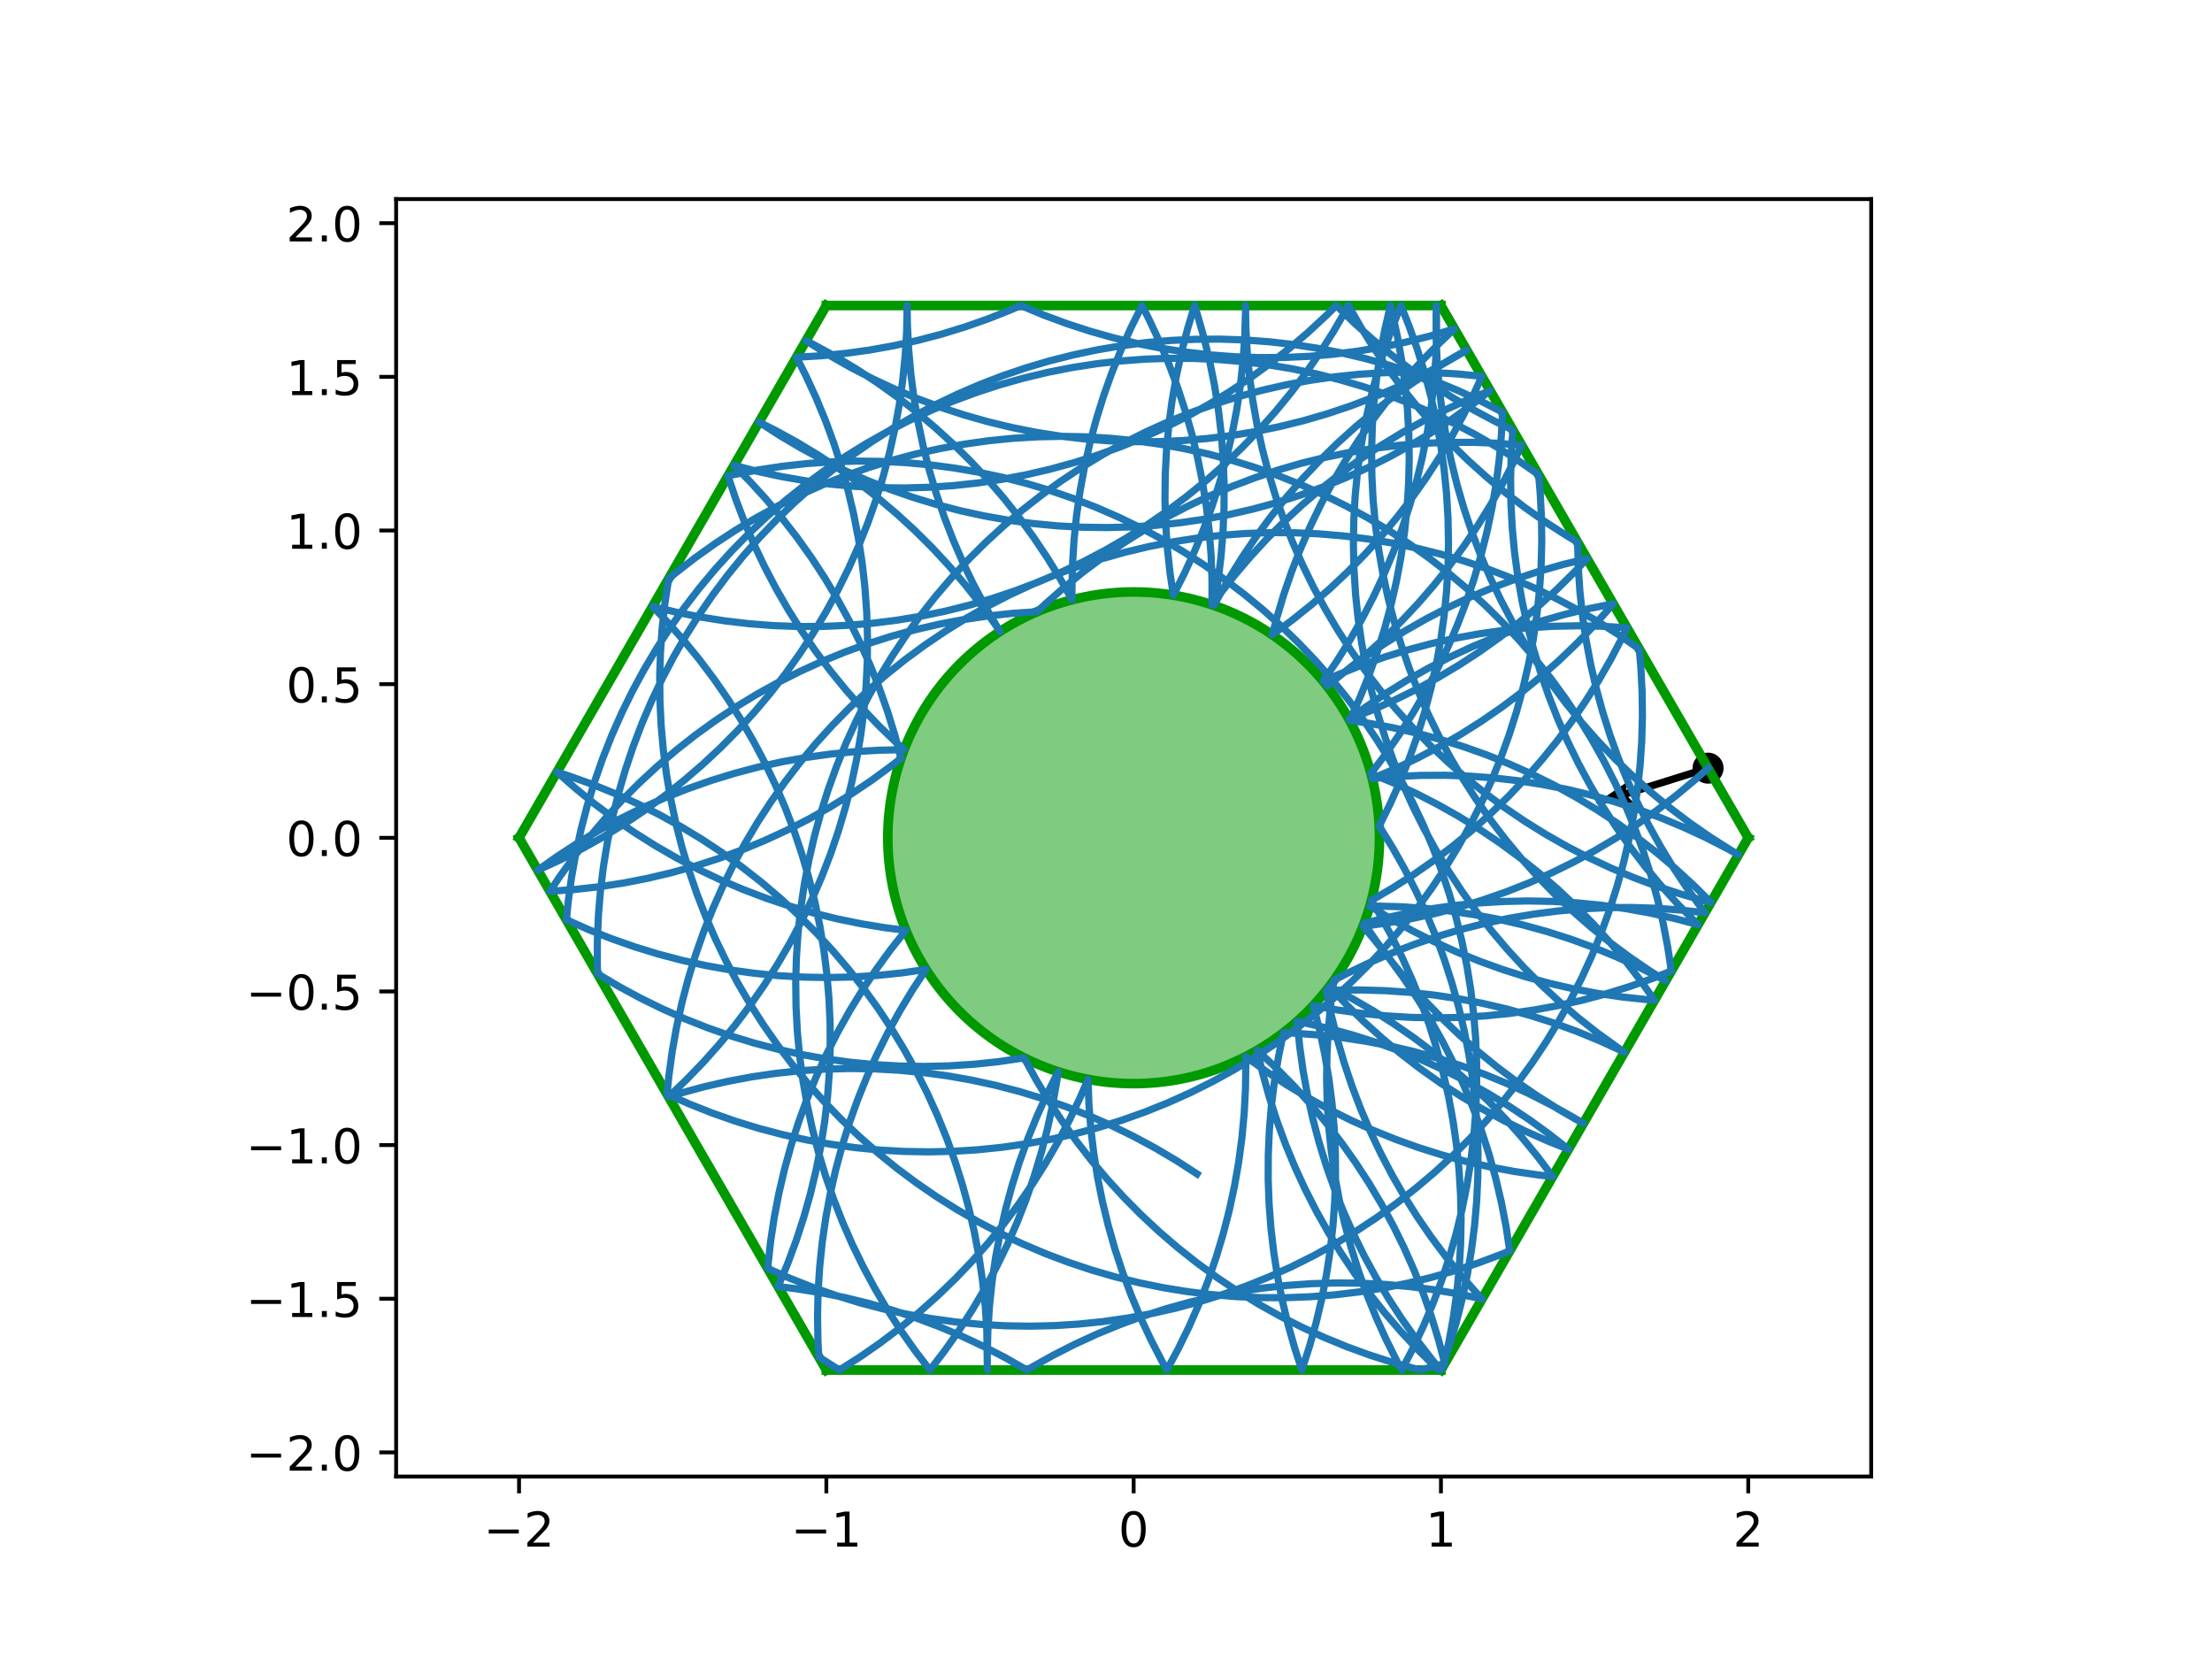 <?xml version="1.0" encoding="utf-8" standalone="no"?>
<!DOCTYPE svg PUBLIC "-//W3C//DTD SVG 1.1//EN"
  "http://www.w3.org/Graphics/SVG/1.1/DTD/svg11.dtd">
<!-- Created with matplotlib (http://matplotlib.org/) -->
<svg height="345.6pt" version="1.1" viewBox="0 0 460.8 345.6" width="460.8pt" xmlns="http://www.w3.org/2000/svg" xmlns:xlink="http://www.w3.org/1999/xlink">
 <defs>
  <style type="text/css">
*{stroke-linecap:butt;stroke-linejoin:round;}
  </style>
 </defs>
 <g id="figure_1">
  <g id="patch_1">
   <path d="M 0 345.6 
L 460.8 345.6 
L 460.8 0 
L 0 0 
z
" style="fill:#ffffff;"/>
  </g>
  <g id="axes_1">
   <g id="patch_2">
    <path d="M 82.52 307.584 
L 389.8 307.584 
L 389.8 41.472 
L 82.52 41.472 
z
" style="fill:#ffffff;"/>
   </g>
   <g id="PathCollection_1">
    <defs>
     <path d="M 0 2.739 
C 0.726 2.739 1.423 2.45 1.936 1.936 
C 2.45 1.423 2.739 0.726 2.739 0 
C 2.739 -0.726 2.45 -1.423 1.936 -1.936 
C 1.423 -2.45 0.726 -2.739 0 -2.739 
C -0.726 -2.739 -1.423 -2.45 -1.936 -1.936 
C -2.45 -1.423 -2.739 -0.726 -2.739 0 
C -2.739 0.726 -2.45 1.423 -1.936 1.936 
C -1.423 2.45 -0.726 2.739 0 2.739 
z
" id="md3178c3caa" style="stroke:#000000;"/>
    </defs>
    <g clip-path="url(#pa156980a4a)">
     <use style="stroke:#000000;" x="355.818" xlink:href="#md3178c3caa" y="160.021"/>
    </g>
   </g>
   <g id="Quiver_1">
    <path clip-path="url(#pa156980a4a)" d="M 356.047 160.754 
L 339.187 166.036 
L 340.379 167.272 
L 332.359 167.37 
L 339.001 162.874 
L 338.727 164.57 
L 355.588 159.288 
L 356.047 160.754 
"/>
   </g>
   <g id="patch_3">
    <path clip-path="url(#pa156980a4a)" d="M 236.16 225.741 
C 249.742 225.741 262.769 220.345 272.373 210.741 
C 281.977 201.137 287.373 188.11 287.373 174.528 
C 287.373 160.946 281.977 147.919 272.373 138.315 
C 262.769 128.711 249.742 123.315 236.16 123.315 
C 222.578 123.315 209.551 128.711 199.947 138.315 
C 190.343 147.919 184.947 160.946 184.947 174.528 
C 184.947 188.11 190.343 201.137 199.947 210.741 
C 209.551 220.345 222.578 225.741 236.16 225.741 
z
" style="fill:#009900;fill-opacity:0.5;stroke:#009900;stroke-linejoin:miter;stroke-width:2;"/>
   </g>
   <g id="matplotlib.axis_1">
    <g id="xtick_1">
     <g id="line2d_1">
      <defs>
       <path d="M 0 0 
L 0 3.5 
" id="m16f67aa924" style="stroke:#000000;stroke-width:0.8;"/>
      </defs>
      <g>
       <use style="stroke:#000000;stroke-width:0.8;" x="108.127" xlink:href="#m16f67aa924" y="307.584"/>
      </g>
     </g>
     <g id="text_1">
      <!-- −2 -->
      <defs>
       <path d="M 10.594 35.5 
L 73.188 35.5 
L 73.188 27.203 
L 10.594 27.203 
z
" id="DejaVuSans-2212"/>
       <path d="M 19.188 8.297 
L 53.609 8.297 
L 53.609 0 
L 7.328 0 
L 7.328 8.297 
Q 12.938 14.109 22.625 23.891 
Q 32.328 33.688 34.812 36.531 
Q 39.547 41.844 41.422 45.531 
Q 43.312 49.219 43.312 52.781 
Q 43.312 58.594 39.234 62.25 
Q 35.156 65.922 28.609 65.922 
Q 23.969 65.922 18.812 64.312 
Q 13.672 62.703 7.812 59.422 
L 7.812 69.391 
Q 13.766 71.781 18.938 73 
Q 24.125 74.219 28.422 74.219 
Q 39.75 74.219 46.484 68.547 
Q 53.219 62.891 53.219 53.422 
Q 53.219 48.922 51.531 44.891 
Q 49.859 40.875 45.406 35.406 
Q 44.188 33.984 37.641 27.219 
Q 31.109 20.453 19.188 8.297 
z
" id="DejaVuSans-32"/>
      </defs>
      <g transform="translate(100.756 322.182)scale(0.1 -0.1)">
       <use xlink:href="#DejaVuSans-2212"/>
       <use x="83.789" xlink:href="#DejaVuSans-32"/>
      </g>
     </g>
    </g>
    <g id="xtick_2">
     <g id="line2d_2">
      <g>
       <use style="stroke:#000000;stroke-width:0.8;" x="172.143" xlink:href="#m16f67aa924" y="307.584"/>
      </g>
     </g>
     <g id="text_2">
      <!-- −1 -->
      <defs>
       <path d="M 12.406 8.297 
L 28.516 8.297 
L 28.516 63.922 
L 10.984 60.406 
L 10.984 69.391 
L 28.422 72.906 
L 38.281 72.906 
L 38.281 8.297 
L 54.391 8.297 
L 54.391 0 
L 12.406 0 
z
" id="DejaVuSans-31"/>
      </defs>
      <g transform="translate(164.772 322.182)scale(0.1 -0.1)">
       <use xlink:href="#DejaVuSans-2212"/>
       <use x="83.789" xlink:href="#DejaVuSans-31"/>
      </g>
     </g>
    </g>
    <g id="xtick_3">
     <g id="line2d_3">
      <g>
       <use style="stroke:#000000;stroke-width:0.8;" x="236.16" xlink:href="#m16f67aa924" y="307.584"/>
      </g>
     </g>
     <g id="text_3">
      <!-- 0 -->
      <defs>
       <path d="M 31.781 66.406 
Q 24.172 66.406 20.328 58.906 
Q 16.5 51.422 16.5 36.375 
Q 16.5 21.391 20.328 13.891 
Q 24.172 6.391 31.781 6.391 
Q 39.453 6.391 43.281 13.891 
Q 47.125 21.391 47.125 36.375 
Q 47.125 51.422 43.281 58.906 
Q 39.453 66.406 31.781 66.406 
z
M 31.781 74.219 
Q 44.047 74.219 50.516 64.516 
Q 56.984 54.828 56.984 36.375 
Q 56.984 17.969 50.516 8.266 
Q 44.047 -1.422 31.781 -1.422 
Q 19.531 -1.422 13.062 8.266 
Q 6.594 17.969 6.594 36.375 
Q 6.594 54.828 13.062 64.516 
Q 19.531 74.219 31.781 74.219 
z
" id="DejaVuSans-30"/>
      </defs>
      <g transform="translate(232.979 322.182)scale(0.1 -0.1)">
       <use xlink:href="#DejaVuSans-30"/>
      </g>
     </g>
    </g>
    <g id="xtick_4">
     <g id="line2d_4">
      <g>
       <use style="stroke:#000000;stroke-width:0.8;" x="300.177" xlink:href="#m16f67aa924" y="307.584"/>
      </g>
     </g>
     <g id="text_4">
      <!-- 1 -->
      <g transform="translate(296.995 322.182)scale(0.1 -0.1)">
       <use xlink:href="#DejaVuSans-31"/>
      </g>
     </g>
    </g>
    <g id="xtick_5">
     <g id="line2d_5">
      <g>
       <use style="stroke:#000000;stroke-width:0.8;" x="364.193" xlink:href="#m16f67aa924" y="307.584"/>
      </g>
     </g>
     <g id="text_5">
      <!-- 2 -->
      <g transform="translate(361.012 322.182)scale(0.1 -0.1)">
       <use xlink:href="#DejaVuSans-32"/>
      </g>
     </g>
    </g>
   </g>
   <g id="matplotlib.axis_2">
    <g id="ytick_1">
     <g id="line2d_6">
      <defs>
       <path d="M 0 0 
L -3.5 0 
" id="me1eddc9517" style="stroke:#000000;stroke-width:0.8;"/>
      </defs>
      <g>
       <use style="stroke:#000000;stroke-width:0.8;" x="82.52" xlink:href="#me1eddc9517" y="302.561"/>
      </g>
     </g>
     <g id="text_6">
      <!-- −2.0 -->
      <defs>
       <path d="M 10.688 12.406 
L 21 12.406 
L 21 0 
L 10.688 0 
z
" id="DejaVuSans-2e"/>
      </defs>
      <g transform="translate(51.237 306.36)scale(0.1 -0.1)">
       <use xlink:href="#DejaVuSans-2212"/>
       <use x="83.789" xlink:href="#DejaVuSans-32"/>
       <use x="147.412" xlink:href="#DejaVuSans-2e"/>
       <use x="179.199" xlink:href="#DejaVuSans-30"/>
      </g>
     </g>
    </g>
    <g id="ytick_2">
     <g id="line2d_7">
      <g>
       <use style="stroke:#000000;stroke-width:0.8;" x="82.52" xlink:href="#me1eddc9517" y="270.553"/>
      </g>
     </g>
     <g id="text_7">
      <!-- −1.5 -->
      <defs>
       <path d="M 10.797 72.906 
L 49.516 72.906 
L 49.516 64.594 
L 19.828 64.594 
L 19.828 46.734 
Q 21.969 47.469 24.109 47.828 
Q 26.266 48.188 28.422 48.188 
Q 40.625 48.188 47.75 41.5 
Q 54.891 34.812 54.891 23.391 
Q 54.891 11.625 47.562 5.094 
Q 40.234 -1.422 26.906 -1.422 
Q 22.312 -1.422 17.547 -0.641 
Q 12.797 0.141 7.719 1.703 
L 7.719 11.625 
Q 12.109 9.234 16.797 8.062 
Q 21.484 6.891 26.703 6.891 
Q 35.156 6.891 40.078 11.328 
Q 45.016 15.766 45.016 23.391 
Q 45.016 31 40.078 35.438 
Q 35.156 39.891 26.703 39.891 
Q 22.75 39.891 18.812 39.016 
Q 14.891 38.141 10.797 36.281 
z
" id="DejaVuSans-35"/>
      </defs>
      <g transform="translate(51.237 274.352)scale(0.1 -0.1)">
       <use xlink:href="#DejaVuSans-2212"/>
       <use x="83.789" xlink:href="#DejaVuSans-31"/>
       <use x="147.412" xlink:href="#DejaVuSans-2e"/>
       <use x="179.199" xlink:href="#DejaVuSans-35"/>
      </g>
     </g>
    </g>
    <g id="ytick_3">
     <g id="line2d_8">
      <g>
       <use style="stroke:#000000;stroke-width:0.8;" x="82.52" xlink:href="#me1eddc9517" y="238.545"/>
      </g>
     </g>
     <g id="text_8">
      <!-- −1.0 -->
      <g transform="translate(51.237 242.344)scale(0.1 -0.1)">
       <use xlink:href="#DejaVuSans-2212"/>
       <use x="83.789" xlink:href="#DejaVuSans-31"/>
       <use x="147.412" xlink:href="#DejaVuSans-2e"/>
       <use x="179.199" xlink:href="#DejaVuSans-30"/>
      </g>
     </g>
    </g>
    <g id="ytick_4">
     <g id="line2d_9">
      <g>
       <use style="stroke:#000000;stroke-width:0.8;" x="82.52" xlink:href="#me1eddc9517" y="206.536"/>
      </g>
     </g>
     <g id="text_9">
      <!-- −0.5 -->
      <g transform="translate(51.237 210.336)scale(0.1 -0.1)">
       <use xlink:href="#DejaVuSans-2212"/>
       <use x="83.789" xlink:href="#DejaVuSans-30"/>
       <use x="147.412" xlink:href="#DejaVuSans-2e"/>
       <use x="179.199" xlink:href="#DejaVuSans-35"/>
      </g>
     </g>
    </g>
    <g id="ytick_5">
     <g id="line2d_10">
      <g>
       <use style="stroke:#000000;stroke-width:0.8;" x="82.52" xlink:href="#me1eddc9517" y="174.528"/>
      </g>
     </g>
     <g id="text_10">
      <!-- 0.0 -->
      <g transform="translate(59.617 178.327)scale(0.1 -0.1)">
       <use xlink:href="#DejaVuSans-30"/>
       <use x="63.623" xlink:href="#DejaVuSans-2e"/>
       <use x="95.41" xlink:href="#DejaVuSans-30"/>
      </g>
     </g>
    </g>
    <g id="ytick_6">
     <g id="line2d_11">
      <g>
       <use style="stroke:#000000;stroke-width:0.8;" x="82.52" xlink:href="#me1eddc9517" y="142.52"/>
      </g>
     </g>
     <g id="text_11">
      <!-- 0.5 -->
      <g transform="translate(59.617 146.319)scale(0.1 -0.1)">
       <use xlink:href="#DejaVuSans-30"/>
       <use x="63.623" xlink:href="#DejaVuSans-2e"/>
       <use x="95.41" xlink:href="#DejaVuSans-35"/>
      </g>
     </g>
    </g>
    <g id="ytick_7">
     <g id="line2d_12">
      <g>
       <use style="stroke:#000000;stroke-width:0.8;" x="82.52" xlink:href="#me1eddc9517" y="110.511"/>
      </g>
     </g>
     <g id="text_12">
      <!-- 1.0 -->
      <g transform="translate(59.617 114.311)scale(0.1 -0.1)">
       <use xlink:href="#DejaVuSans-31"/>
       <use x="63.623" xlink:href="#DejaVuSans-2e"/>
       <use x="95.41" xlink:href="#DejaVuSans-30"/>
      </g>
     </g>
    </g>
    <g id="ytick_8">
     <g id="line2d_13">
      <g>
       <use style="stroke:#000000;stroke-width:0.8;" x="82.52" xlink:href="#me1eddc9517" y="78.503"/>
      </g>
     </g>
     <g id="text_13">
      <!-- 1.5 -->
      <g transform="translate(59.617 82.302)scale(0.1 -0.1)">
       <use xlink:href="#DejaVuSans-31"/>
       <use x="63.623" xlink:href="#DejaVuSans-2e"/>
       <use x="95.41" xlink:href="#DejaVuSans-35"/>
      </g>
     </g>
    </g>
    <g id="ytick_9">
     <g id="line2d_14">
      <g>
       <use style="stroke:#000000;stroke-width:0.8;" x="82.52" xlink:href="#me1eddc9517" y="46.495"/>
      </g>
     </g>
     <g id="text_14">
      <!-- 2.0 -->
      <g transform="translate(59.617 50.294)scale(0.1 -0.1)">
       <use xlink:href="#DejaVuSans-32"/>
       <use x="63.623" xlink:href="#DejaVuSans-2e"/>
       <use x="95.41" xlink:href="#DejaVuSans-30"/>
      </g>
     </g>
    </g>
   </g>
   <g id="line2d_15">
    <path clip-path="url(#pa156980a4a)" d="M 300.177 63.648 
L 172.143 63.648 
" style="fill:none;stroke:#009900;stroke-linecap:square;stroke-width:2;"/>
   </g>
   <g id="line2d_16">
    <path clip-path="url(#pa156980a4a)" d="M 172.143 63.648 
L 108.127 174.528 
" style="fill:none;stroke:#009900;stroke-linecap:square;stroke-width:2;"/>
   </g>
   <g id="line2d_17">
    <path clip-path="url(#pa156980a4a)" d="M 108.127 174.528 
L 172.143 285.408 
" style="fill:none;stroke:#009900;stroke-linecap:square;stroke-width:2;"/>
   </g>
   <g id="line2d_18">
    <path clip-path="url(#pa156980a4a)" d="M 172.143 285.408 
L 300.177 285.408 
" style="fill:none;stroke:#009900;stroke-linecap:square;stroke-width:2;"/>
   </g>
   <g id="line2d_19">
    <path clip-path="url(#pa156980a4a)" d="M 300.177 285.408 
L 364.193 174.528 
" style="fill:none;stroke:#009900;stroke-linecap:square;stroke-width:2;"/>
   </g>
   <g id="line2d_20">
    <path clip-path="url(#pa156980a4a)" d="M 364.193 174.528 
L 300.177 63.648 
" style="fill:none;stroke:#009900;stroke-linecap:square;stroke-width:2;"/>
   </g>
   <g id="line2d_21">
    <path clip-path="url(#pa156980a4a)" d="M 249.368 244.553 
L 245.069 241.77 
L 240.662 239.161 
L 236.154 236.731 
L 231.553 234.483 
L 226.866 232.421 
L 222.1 230.548 
L 217.262 228.867 
L 212.362 227.381 
L 207.406 226.092 
L 202.402 225.002 
L 197.359 224.113 
L 192.284 223.427 
L 187.186 222.944 
L 182.073 222.665 
L 176.952 222.591 
L 171.833 222.722 
L 166.723 223.057 
L 161.63 223.597 
L 156.563 224.339 
L 151.53 225.284 
L 146.539 226.429 
L 141.598 227.773 
L 139.275 228.479 
L 142.978 224.941 
L 146.536 221.258 
L 149.943 217.435 
L 153.196 213.479 
L 156.287 209.397 
L 159.213 205.194 
L 161.968 200.877 
L 164.548 196.454 
L 166.95 191.931 
L 169.168 187.316 
L 171.201 182.615 
L 173.044 177.837 
L 174.694 172.989 
L 176.149 168.079 
L 177.406 163.115 
L 178.464 158.105 
L 179.321 153.056 
L 179.975 147.977 
L 180.426 142.876 
L 180.672 137.761 
L 180.714 132.64 
L 180.55 127.522 
L 180.182 122.414 
L 179.611 117.325 
L 178.836 112.263 
L 177.859 107.236 
L 176.682 102.252 
L 175.307 97.319 
L 173.735 92.445 
L 171.97 87.638 
L 170.014 82.905 
L 167.871 78.254 
L 165.927 74.416 
L 171.039 74.118 
L 176.135 73.617 
L 181.208 72.912 
L 186.248 72.005 
L 191.247 70.897 
L 196.199 69.59 
L 201.094 68.086 
L 205.925 66.387 
L 210.684 64.497 
L 212.656 63.648 
L 217.383 65.618 
L 222.185 67.397 
L 227.054 68.983 
L 231.983 70.373 
L 236.963 71.565 
L 241.987 72.556 
L 247.047 73.346 
L 252.134 73.933 
L 257.241 74.316 
L 262.359 74.494 
L 267.48 74.468 
L 272.596 74.237 
L 277.698 73.801 
L 282.779 73.162 
L 287.83 72.32 
L 292.844 71.277 
L 297.812 70.034 
L 302.985 68.512 
L 299.273 72.04 
L 295.705 75.713 
L 292.286 79.526 
L 289.023 83.473 
L 285.92 87.547 
L 282.983 91.742 
L 280.216 96.051 
L 277.623 100.467 
L 275.209 104.983 
L 272.978 109.592 
L 270.933 114.287 
L 269.077 119.06 
L 267.413 123.903 
L 265.944 128.809 
L 265.043 132.237 
L 269.165 129.197 
L 273.161 125.994 
L 277.026 122.635 
L 280.753 119.123 
L 284.337 115.466 
L 287.772 111.667 
L 291.052 107.735 
L 294.173 103.674 
L 297.128 99.492 
L 299.914 95.196 
L 302.526 90.791 
L 304.96 86.285 
L 307.211 81.685 
L 308.688 78.389 
L 303.59 77.896 
L 298.478 77.606 
L 293.357 77.521 
L 288.238 77.641 
L 283.127 77.965 
L 278.033 78.494 
L 272.965 79.226 
L 267.93 80.16 
L 262.936 81.295 
L 257.992 82.628 
L 253.105 84.158 
L 248.283 85.882 
L 243.534 87.798 
L 238.865 89.902 
L 234.284 92.191 
L 229.798 94.662 
L 225.415 97.31 
L 221.141 100.131 
L 216.983 103.12 
L 212.949 106.274 
L 209.043 109.586 
L 205.273 113.052 
L 201.645 116.666 
L 198.164 120.422 
L 194.836 124.314 
L 191.667 128.337 
L 188.661 132.482 
L 185.823 136.745 
L 183.157 141.118 
L 180.669 145.594 
L 178.362 150.165 
L 176.239 154.826 
L 174.305 159.567 
L 172.561 164.382 
L 171.012 169.263 
L 169.659 174.202 
L 168.505 179.192 
L 167.551 184.223 
L 166.799 189.288 
L 166.25 194.38 
L 165.905 199.489 
L 165.765 204.608 
L 165.829 209.729 
L 166.099 214.843 
L 166.572 219.942 
L 167.25 225.018 
L 168.129 230.063 
L 169.21 235.068 
L 170.49 240.027 
L 171.967 244.93 
L 173.639 249.77 
L 175.503 254.54 
L 177.557 259.231 
L 179.796 263.837 
L 182.218 268.349 
L 184.819 272.76 
L 187.593 277.064 
L 190.538 281.254 
L 193.716 285.408 
L 196.829 281.342 
L 199.777 277.155 
L 202.556 272.853 
L 205.16 268.444 
L 207.586 263.934 
L 209.829 259.33 
L 211.887 254.641 
L 213.755 249.873 
L 215.431 245.034 
L 216.913 240.132 
L 218.197 235.175 
L 219.282 230.17 
L 220.165 225.126 
L 220.439 223.269 
L 218.141 227.845 
L 216.029 232.51 
L 214.105 237.256 
L 212.372 242.075 
L 210.833 246.959 
L 209.491 251.901 
L 208.347 256.893 
L 207.404 261.926 
L 206.663 266.993 
L 206.125 272.086 
L 205.791 277.196 
L 205.662 282.315 
L 205.683 285.408 
L 205.571 277.088 
L 205.233 271.978 
L 204.691 266.886 
L 203.945 261.82 
L 202.998 256.787 
L 201.85 251.796 
L 200.504 246.855 
L 198.961 241.972 
L 197.224 237.155 
L 195.295 232.411 
L 193.179 227.748 
L 190.878 223.173 
L 188.395 218.694 
L 185.736 214.318 
L 182.904 210.051 
L 179.903 205.901 
L 176.739 201.875 
L 173.416 197.978 
L 169.94 194.218 
L 166.317 190.599 
L 162.551 187.128 
L 158.65 183.81 
L 154.62 180.652 
L 150.466 177.656 
L 146.196 174.83 
L 141.816 172.176 
L 137.334 169.7 
L 132.756 167.405 
L 128.09 165.294 
L 123.343 163.372 
L 118.523 161.642 
L 116.034 160.832 
L 119.874 164.22 
L 123.847 167.451 
L 127.946 170.521 
L 132.164 173.425 
L 136.495 176.158 
L 140.931 178.715 
L 145.467 181.093 
L 150.094 183.288 
L 154.804 185.296 
L 159.592 187.114 
L 164.448 188.739 
L 169.366 190.168 
L 174.336 191.4 
L 179.352 192.432 
L 184.405 193.263 
L 188.715 193.808 
L 185.535 197.823 
L 182.519 201.961 
L 179.67 206.217 
L 176.994 210.583 
L 174.495 215.053 
L 172.176 219.619 
L 170.042 224.274 
L 168.096 229.01 
L 166.341 233.821 
L 164.779 238.698 
L 163.414 243.634 
L 162.247 248.62 
L 161.281 253.649 
L 160.517 258.713 
L 159.917 264.232 
L 164.599 266.306 
L 169.36 268.192 
L 174.193 269.886 
L 179.09 271.385 
L 184.042 272.687 
L 189.043 273.79 
L 194.084 274.693 
L 199.157 275.392 
L 204.254 275.889 
L 209.366 276.181 
L 214.487 276.269 
L 219.606 276.152 
L 224.717 275.83 
L 229.811 275.304 
L 234.88 274.575 
L 239.915 273.643 
L 244.91 272.511 
L 249.855 271.18 
L 254.743 269.653 
L 259.566 267.931 
L 264.316 266.018 
L 268.986 263.916 
L 273.568 261.63 
L 278.055 259.162 
L 282.439 256.516 
L 286.715 253.697 
L 290.874 250.71 
L 294.91 247.558 
L 298.818 244.248 
L 302.589 240.784 
L 306.219 237.172 
L 309.702 233.418 
L 313.032 229.527 
L 316.204 225.507 
L 319.212 221.362 
L 322.052 217.101 
L 324.72 212.73 
L 327.21 208.255 
L 329.52 203.685 
L 331.645 199.025 
L 333.582 194.285 
L 335.328 189.471 
L 336.88 184.591 
L 338.236 179.652 
L 339.393 174.664 
L 340.349 169.633 
L 341.104 164.568 
L 341.655 159.477 
L 342.003 154.367 
L 342.146 149.248 
L 342.084 144.128 
L 341.817 139.014 
L 341.484 135.194 
L 337.274 132.279 
L 332.95 129.534 
L 328.521 126.965 
L 323.992 124.574 
L 319.371 122.367 
L 314.665 120.346 
L 309.883 118.515 
L 305.031 116.877 
L 300.118 115.434 
L 295.15 114.189 
L 290.137 113.143 
L 285.086 112.298 
L 280.006 111.657 
L 274.904 111.219 
L 269.788 110.985 
L 264.667 110.956 
L 259.549 111.132 
L 254.442 111.513 
L 249.355 112.097 
L 244.295 112.884 
L 239.27 113.873 
L 234.289 115.062 
L 229.36 116.45 
L 224.489 118.033 
L 219.687 119.81 
L 214.959 121.778 
L 210.313 123.933 
L 205.758 126.272 
L 201.299 128.791 
L 196.945 131.487 
L 192.703 134.355 
L 188.578 137.39 
L 184.578 140.587 
L 180.709 143.942 
L 176.977 147.449 
L 173.389 151.102 
L 169.949 154.896 
L 166.664 158.825 
L 163.539 162.882 
L 160.578 167.06 
L 157.787 171.354 
L 155.17 175.755 
L 152.731 180.258 
L 150.473 184.855 
L 148.402 189.538 
L 146.519 194.3 
L 144.829 199.134 
L 143.333 204.032 
L 142.034 208.986 
L 140.934 213.987 
L 140.036 219.029 
L 139.339 224.102 
L 138.951 227.916 
L 143.633 229.991 
L 148.394 231.877 
L 153.226 233.571 
L 158.123 235.07 
L 163.076 236.372 
L 168.077 237.475 
L 173.117 238.377 
L 178.19 239.077 
L 183.287 239.574 
L 188.4 239.866 
L 193.52 239.954 
L 198.64 239.836 
L 203.751 239.515 
L 208.844 238.989 
L 213.913 238.259 
L 218.949 237.328 
L 223.943 236.196 
L 228.888 234.865 
L 233.776 233.338 
L 238.599 231.616 
L 243.349 229.703 
L 248.019 227.601 
L 252.601 225.314 
L 257.088 222.846 
L 261.473 220.201 
L 265.748 217.382 
L 269.907 214.394 
L 273.944 211.243 
L 277.851 207.933 
L 281.623 204.469 
L 285.253 200.857 
L 288.736 197.102 
L 292.066 193.212 
L 295.237 189.191 
L 298.245 185.047 
L 301.086 180.786 
L 303.753 176.415 
L 306.244 171.94 
L 308.553 167.369 
L 310.678 162.71 
L 312.615 157.97 
L 314.361 153.156 
L 315.913 148.275 
L 317.269 143.337 
L 318.426 138.348 
L 319.383 133.318 
L 320.137 128.253 
L 320.689 123.161 
L 321.036 118.052 
L 321.179 112.933 
L 321.117 107.813 
L 320.851 102.699 
L 320.517 98.879 
L 316.307 95.963 
L 311.984 93.219 
L 307.554 90.649 
L 303.025 88.259 
L 298.404 86.052 
L 293.699 84.031 
L 288.916 82.2 
L 284.064 80.562 
L 279.151 79.119 
L 274.184 77.873 
L 269.171 76.828 
L 264.12 75.983 
L 259.039 75.342 
L 253.937 74.903 
L 248.821 74.67 
L 243.7 74.641 
L 238.582 74.817 
L 233.476 75.197 
L 228.388 75.782 
L 223.328 76.569 
L 218.303 77.558 
L 213.322 78.747 
L 208.393 80.135 
L 203.523 81.718 
L 198.72 83.495 
L 193.992 85.463 
L 189.347 87.618 
L 184.791 89.957 
L 180.333 92.476 
L 175.979 95.172 
L 171.736 98.039 
L 167.611 101.074 
L 163.611 104.272 
L 159.742 107.627 
L 156.01 111.134 
L 152.422 114.787 
L 148.982 118.581 
L 145.697 122.51 
L 142.572 126.566 
L 139.611 130.745 
L 136.82 135.038 
L 134.203 139.44 
L 131.764 143.943 
L 129.507 148.54 
L 127.435 153.223 
L 125.553 157.985 
L 123.862 162.819 
L 122.366 167.717 
L 121.068 172.67 
L 119.968 177.672 
L 119.069 182.713 
L 118.372 187.787 
L 117.984 191.601 
L 122.666 193.676 
L 127.427 195.562 
L 132.26 197.255 
L 137.156 198.755 
L 142.109 200.057 
L 147.11 201.16 
L 152.151 202.062 
L 157.224 202.762 
L 162.321 203.259 
L 167.433 203.551 
L 172.553 203.638 
L 177.673 203.521 
L 182.784 203.199 
L 187.878 202.673 
L 192.907 201.951 
L 190.087 206.225 
L 187.44 210.609 
L 184.97 215.095 
L 182.681 219.676 
L 180.578 224.345 
L 178.663 229.094 
L 176.939 233.917 
L 175.41 238.804 
L 174.077 243.748 
L 172.943 248.742 
L 172.01 253.778 
L 171.279 258.846 
L 170.751 263.94 
L 170.427 269.05 
L 170.308 274.17 
L 170.394 279.29 
L 170.563 282.67 
L 174.864 285.408 
L 179.184 282.658 
L 183.39 279.737 
L 187.477 276.65 
L 191.436 273.403 
L 195.263 270 
L 198.95 266.446 
L 202.492 262.748 
L 205.884 258.911 
L 209.119 254.941 
L 212.193 250.846 
L 215.101 246.63 
L 217.838 242.302 
L 220.4 237.868 
L 222.782 233.335 
L 224.981 228.71 
L 226.647 224.85 
L 226.839 229.967 
L 227.234 235.073 
L 227.834 240.159 
L 228.636 245.217 
L 229.641 250.238 
L 230.845 255.216 
L 232.247 260.141 
L 233.845 265.006 
L 235.636 269.804 
L 237.618 274.526 
L 239.787 279.164 
L 242.14 283.713 
L 243.077 285.408 
L 245.498 280.896 
L 247.737 276.29 
L 249.79 271.599 
L 251.654 266.829 
L 253.325 261.988 
L 254.802 257.085 
L 256.081 252.126 
L 257.161 247.12 
L 258.04 242.075 
L 258.716 236.999 
L 259.189 231.9 
L 259.458 226.786 
L 259.522 221.666 
L 259.501 220.113 
L 263.657 223.105 
L 267.929 225.929 
L 272.311 228.579 
L 276.795 231.052 
L 281.375 233.344 
L 286.042 235.451 
L 290.79 237.369 
L 295.611 239.096 
L 300.497 240.629 
L 305.441 241.965 
L 310.434 243.103 
L 315.469 244.04 
L 320.536 244.775 
L 323.446 245.104 
L 320.369 241.01 
L 317.13 237.044 
L 313.735 233.21 
L 310.19 229.515 
L 306.499 225.964 
L 302.67 222.564 
L 298.708 219.32 
L 294.619 216.237 
L 290.41 213.32 
L 286.088 210.573 
L 281.659 208.002 
L 276.937 205.512 
L 280.449 209.239 
L 284.107 212.823 
L 287.906 216.257 
L 291.838 219.537 
L 295.899 222.657 
L 300.081 225.613 
L 304.379 228.398 
L 308.784 231.01 
L 313.29 233.443 
L 317.889 235.694 
L 322.575 237.759 
L 326.734 239.409 
L 322.711 236.241 
L 318.564 233.237 
L 314.3 230.4 
L 309.926 227.737 
L 305.449 225.25 
L 300.877 222.945 
L 296.215 220.824 
L 291.473 218.891 
L 286.657 217.15 
L 281.776 215.602 
L 276.836 214.251 
L 271.847 213.098 
L 270.225 212.769 
L 270.73 217.865 
L 271.438 222.937 
L 272.348 227.976 
L 273.46 232.975 
L 274.77 237.926 
L 276.277 242.82 
L 277.978 247.65 
L 279.872 252.408 
L 281.954 257.087 
L 284.221 261.678 
L 286.671 266.175 
L 289.298 270.571 
L 292.099 274.858 
L 295.069 279.03 
L 298.204 283.079 
L 300.127 285.408 
L 300.283 285.224 
L 301.927 280.374 
L 303.375 275.462 
L 304.626 270.496 
L 305.677 265.484 
L 306.528 260.434 
L 307.175 255.355 
L 307.619 250.253 
L 307.858 245.137 
L 307.893 240.017 
L 307.723 234.898 
L 307.348 229.791 
L 306.769 224.703 
L 305.988 219.642 
L 305.005 214.616 
L 303.821 209.634 
L 302.439 204.703 
L 300.861 199.831 
L 299.09 195.026 
L 297.127 190.296 
L 294.978 185.648 
L 292.644 181.09 
L 290.129 176.629 
L 287.315 172.08 
L 289.585 167.49 
L 291.671 162.813 
L 293.567 158.056 
L 295.272 153.227 
L 296.782 148.334 
L 298.096 143.384 
L 299.21 138.386 
L 300.124 133.347 
L 300.835 128.276 
L 301.343 123.18 
L 301.647 118.068 
L 301.747 112.948 
L 301.641 107.828 
L 301.331 102.717 
L 300.816 97.622 
L 300.099 92.551 
L 299.179 87.514 
L 298.058 82.517 
L 296.738 77.569 
L 295.222 72.677 
L 293.511 67.851 
L 291.841 63.648 
L 289.961 68.411 
L 288.273 73.246 
L 286.779 78.144 
L 285.483 83.099 
L 284.386 88.101 
L 283.489 93.143 
L 282.795 98.216 
L 282.305 103.314 
L 282.018 108.427 
L 281.937 113.547 
L 282.06 118.667 
L 282.388 123.777 
L 282.92 128.87 
L 283.655 133.938 
L 284.592 138.973 
L 285.73 143.966 
L 287.067 148.909 
L 288.6 153.795 
L 290.327 158.616 
L 292.246 163.364 
L 294.353 168.032 
L 296.645 172.611 
L 299.118 177.095 
L 301.769 181.477 
L 304.593 185.749 
L 307.585 189.904 
L 310.741 193.937 
L 314.056 197.841 
L 317.525 201.608 
L 321.141 205.234 
L 324.899 208.713 
L 328.794 212.038 
L 332.818 215.205 
L 336.966 218.208 
L 338.406 219.193 
L 337.83 218.914 
L 333.173 216.783 
L 328.435 214.841 
L 323.623 213.089 
L 318.744 211.532 
L 313.808 210.17 
L 308.82 209.007 
L 303.791 208.045 
L 298.726 207.284 
L 293.636 206.726 
L 288.527 206.373 
L 283.408 206.224 
L 278.288 206.28 
L 276.281 206.358 
L 277.312 211.374 
L 278.544 216.344 
L 279.973 221.262 
L 281.598 226.118 
L 283.415 230.906 
L 285.423 235.617 
L 287.618 240.244 
L 289.995 244.779 
L 292.552 249.216 
L 295.285 253.547 
L 298.189 257.766 
L 301.258 261.864 
L 304.49 265.837 
L 307.877 269.677 
L 308.729 270.595 
L 303.719 269.533 
L 298.671 268.671 
L 293.593 268.012 
L 288.492 267.557 
L 283.377 267.306 
L 278.256 267.26 
L 273.138 267.418 
L 268.03 267.781 
L 262.94 268.349 
L 257.878 269.119 
L 252.85 270.091 
L 247.865 271.263 
L 242.931 272.634 
L 238.055 274.201 
L 233.246 275.961 
L 228.512 277.913 
L 223.859 280.052 
L 219.296 282.376 
L 214.829 284.88 
L 213.938 285.408 
L 209.492 282.868 
L 204.947 280.507 
L 200.312 278.33 
L 195.593 276.341 
L 190.799 274.541 
L 185.936 272.935 
L 181.013 271.524 
L 176.038 270.312 
L 171.018 269.299 
L 165.962 268.488 
L 162.097 268.007 
L 164.067 263.28 
L 165.847 258.478 
L 167.433 253.609 
L 168.824 248.681 
L 170.016 243.7 
L 171.008 238.676 
L 171.799 233.617 
L 172.386 228.53 
L 172.769 223.423 
L 172.948 218.305 
L 172.923 213.184 
L 172.692 208.068 
L 172.257 202.966 
L 171.619 197.885 
L 170.777 192.833 
L 169.735 187.82 
L 168.492 182.852 
L 167.052 177.937 
L 165.417 173.085 
L 163.589 168.301 
L 161.571 163.594 
L 159.366 158.972 
L 156.979 154.442 
L 154.412 150.011 
L 151.67 145.686 
L 148.757 141.474 
L 145.678 137.382 
L 142.438 133.416 
L 139.042 129.583 
L 135.947 126.343 
L 140.925 127.542 
L 145.948 128.542 
L 151.006 129.34 
L 156.092 129.935 
L 161.198 130.326 
L 166.316 130.512 
L 171.437 130.494 
L 176.553 130.271 
L 181.656 129.844 
L 186.738 129.212 
L 191.791 128.379 
L 196.806 127.343 
L 201.776 126.108 
L 206.692 124.676 
L 211.548 123.047 
L 216.334 121.226 
L 221.043 119.215 
L 225.669 117.018 
L 230.203 114.637 
L 234.638 112.077 
L 238.967 109.341 
L 243.183 106.434 
L 247.28 103.362 
L 251.25 100.127 
L 255.088 96.737 
L 258.787 93.196 
L 262.342 89.51 
L 265.747 85.684 
L 268.995 81.726 
L 272.083 77.64 
L 275.005 73.435 
L 277.757 69.116 
L 280.333 64.69 
L 280.906 63.648 
L 283.442 68.097 
L 286.153 72.442 
L 289.036 76.674 
L 292.086 80.788 
L 295.297 84.776 
L 298.666 88.633 
L 302.187 92.352 
L 305.853 95.928 
L 309.659 99.354 
L 313.599 102.625 
L 317.667 105.735 
L 321.856 108.681 
L 326.16 111.457 
L 328.641 112.949 
L 328.777 118.068 
L 329.118 123.178 
L 329.663 128.27 
L 330.411 133.336 
L 331.361 138.368 
L 332.512 143.358 
L 333.861 148.298 
L 335.407 153.18 
L 337.147 157.996 
L 339.078 162.739 
L 341.197 167.401 
L 343.501 171.975 
L 345.986 176.452 
L 348.648 180.827 
L 351.483 185.092 
L 354.486 189.24 
L 355.176 190.146 
L 350.087 189.574 
L 344.979 189.206 
L 339.861 189.042 
L 334.74 189.084 
L 329.625 189.33 
L 324.524 189.78 
L 319.445 190.434 
L 314.396 191.291 
L 309.386 192.349 
L 304.421 193.606 
L 299.511 195.061 
L 294.664 196.711 
L 289.886 198.553 
L 285.185 200.586 
L 280.57 202.804 
L 277.91 204.188 
L 277.216 209.261 
L 276.725 214.359 
L 276.438 219.472 
L 276.356 224.592 
L 276.479 229.712 
L 276.806 234.822 
L 277.338 239.915 
L 278.073 244.983 
L 279.009 250.018 
L 280.147 255.011 
L 281.483 259.955 
L 283.016 264.841 
L 284.743 269.662 
L 286.661 274.41 
L 288.768 279.078 
L 291.059 283.657 
L 291.997 285.408 
L 294.36 280.864 
L 296.538 276.23 
L 298.53 271.512 
L 300.332 266.719 
L 301.94 261.857 
L 303.353 256.935 
L 304.568 251.96 
L 305.582 246.94 
L 306.396 241.884 
L 307.006 236.8 
L 307.413 231.695 
L 307.615 226.578 
L 307.612 221.457 
L 307.405 216.34 
L 306.993 211.236 
L 306.377 206.152 
L 305.559 201.097 
L 304.539 196.079 
L 303.319 191.105 
L 301.901 186.184 
L 300.288 181.324 
L 298.481 176.532 
L 296.485 171.816 
L 294.301 167.184 
L 291.934 162.643 
L 289.387 158.2 
L 286.665 153.863 
L 283.771 149.638 
L 280.711 145.532 
L 277.489 141.552 
L 274.11 137.704 
L 270.58 133.993 
L 266.905 130.428 
L 263.09 127.011 
L 259.141 123.751 
L 255.065 120.65 
L 250.869 117.716 
L 246.558 114.951 
L 242.14 112.361 
L 237.623 109.949 
L 233.012 107.721 
L 228.316 105.678 
L 223.542 103.825 
L 218.698 102.164 
L 213.791 100.698 
L 208.83 99.43 
L 203.822 98.361 
L 198.775 97.493 
L 193.697 96.828 
L 188.597 96.366 
L 183.482 96.109 
L 178.362 96.056 
L 173.243 96.208 
L 168.134 96.565 
L 163.044 97.126 
L 157.981 97.89 
L 152.951 98.855 
L 151.653 99.139 
L 153.281 103.994 
L 155.101 108.781 
L 157.112 113.49 
L 159.309 118.116 
L 161.69 122.65 
L 164.25 127.085 
L 166.985 131.414 
L 169.892 135.631 
L 172.964 139.728 
L 176.198 143.698 
L 179.588 147.536 
L 183.129 151.236 
L 186.815 154.791 
L 188.344 156.185 
L 183.224 156.28 
L 178.112 156.579 
L 173.016 157.083 
L 167.944 157.79 
L 162.904 158.699 
L 157.905 159.809 
L 152.954 161.118 
L 148.06 162.625 
L 143.23 164.325 
L 138.471 166.218 
L 133.792 168.299 
L 129.2 170.565 
L 124.702 173.014 
L 120.306 175.64 
L 116.018 178.44 
L 112.024 181.278 
L 116.678 179.141 
L 121.243 176.82 
L 125.711 174.318 
L 130.076 171.64 
L 134.33 168.789 
L 138.466 165.77 
L 142.479 162.589 
L 146.361 159.249 
L 150.107 155.757 
L 153.71 152.118 
L 157.164 148.337 
L 160.465 144.422 
L 163.606 140.378 
L 166.583 136.211 
L 169.391 131.928 
L 172.026 127.537 
L 174.483 123.044 
L 176.758 118.456 
L 178.848 113.781 
L 180.749 109.026 
L 182.459 104.199 
L 183.974 99.307 
L 185.292 94.359 
L 186.412 89.362 
L 187.331 84.324 
L 188.047 79.253 
L 188.56 74.158 
L 188.869 69.046 
L 188.974 63.648 
L 189.024 67.489 
L 189.271 72.604 
L 189.722 77.705 
L 190.377 82.784 
L 191.234 87.832 
L 192.293 92.843 
L 193.551 97.807 
L 195.007 102.716 
L 196.657 107.564 
L 198.501 112.342 
L 200.534 117.042 
L 202.753 121.657 
L 205.155 126.18 
L 207.736 130.603 
L 208.317 131.545 
L 207.232 129.96 
L 204.224 125.816 
L 201.053 121.795 
L 197.724 117.904 
L 194.241 114.149 
L 190.612 110.536 
L 186.84 107.072 
L 182.934 103.761 
L 178.898 100.609 
L 174.739 97.621 
L 170.464 94.802 
L 166.079 92.155 
L 161.593 89.687 
L 158.122 87.933 
L 162.421 90.716 
L 166.828 93.325 
L 171.335 95.756 
L 175.936 98.004 
L 180.623 100.066 
L 185.389 101.94 
L 190.227 103.621 
L 195.127 105.108 
L 200.083 106.397 
L 205.087 107.488 
L 210.13 108.377 
L 215.204 109.064 
L 220.303 109.547 
L 225.416 109.826 
L 230.536 109.901 
L 235.656 109.771 
L 240.766 109.436 
L 245.858 108.896 
L 250.925 108.154 
L 255.958 107.21 
L 260.95 106.065 
L 265.891 104.722 
L 270.775 103.182 
L 275.594 101.447 
L 280.339 99.522 
L 285.003 97.408 
L 289.58 95.11 
L 294.06 92.63 
L 298.438 89.973 
L 302.706 87.144 
L 306.858 84.145 
L 310.409 81.372 
L 305.666 83.302 
L 301.004 85.421 
L 296.43 87.724 
L 291.952 90.209 
L 287.577 92.87 
L 283.312 95.705 
L 279.164 98.707 
L 275.139 101.873 
L 271.244 105.198 
L 267.485 108.676 
L 263.868 112.301 
L 260.399 116.068 
L 257.083 119.97 
L 253.926 124.003 
L 252.469 125.981 
L 252.486 120.86 
L 252.297 115.743 
L 251.904 110.637 
L 251.307 105.551 
L 250.507 100.493 
L 249.505 95.47 
L 248.303 90.492 
L 246.904 85.567 
L 245.308 80.7 
L 243.519 75.902 
L 241.54 71.179 
L 239.373 66.539 
L 237.906 63.648 
L 235.623 68.232 
L 233.524 72.903 
L 231.615 77.655 
L 229.896 82.479 
L 228.372 87.368 
L 227.045 92.314 
L 225.917 97.309 
L 224.989 102.345 
L 224.263 107.414 
L 223.741 112.509 
L 223.423 117.62 
L 223.309 122.739 
L 223.323 124.95 
L 220.816 120.484 
L 218.132 116.123 
L 215.276 111.872 
L 212.253 107.739 
L 209.066 103.731 
L 205.722 99.852 
L 202.225 96.111 
L 198.581 92.513 
L 194.797 89.063 
L 190.877 85.767 
L 186.829 82.631 
L 182.659 79.659 
L 178.373 76.856 
L 173.979 74.226 
L 169.482 71.775 
L 167.914 70.974 
L 168.45 71.324 
L 172.797 74.03 
L 177.249 76.561 
L 181.799 78.911 
L 186.44 81.077 
L 191.163 83.056 
L 195.961 84.845 
L 200.827 86.44 
L 205.753 87.839 
L 210.732 89.04 
L 215.754 90.042 
L 220.812 90.841 
L 225.898 91.438 
L 231.004 91.831 
L 236.121 92.019 
L 241.242 92.003 
L 246.359 91.781 
L 251.462 91.356 
L 256.544 90.726 
L 261.597 89.894 
L 266.612 88.861 
L 271.583 87.627 
L 276.5 86.196 
L 281.356 84.57 
L 286.142 82.75 
L 290.853 80.741 
L 295.479 78.545 
L 300.014 76.165 
L 304.449 73.607 
L 305.541 72.94 
L 303.299 74.176 
L 298.891 76.783 
L 294.591 79.564 
L 290.405 82.514 
L 286.341 85.629 
L 282.404 88.905 
L 278.602 92.335 
L 274.94 95.914 
L 271.423 99.638 
L 268.059 103.498 
L 264.852 107.49 
L 261.807 111.608 
L 258.929 115.843 
L 256.222 120.191 
L 253.692 124.643 
L 252.9 126.128 
L 253.727 121.074 
L 254.352 115.991 
L 254.773 110.888 
L 254.989 105.771 
L 255.001 100.65 
L 254.808 95.533 
L 254.41 90.427 
L 253.809 85.342 
L 253.005 80.284 
L 251.999 75.263 
L 250.793 70.286 
L 249.389 65.361 
L 248.85 63.648 
L 247.377 68.553 
L 246.102 73.512 
L 245.026 78.519 
L 244.151 83.564 
L 243.478 88.641 
L 243.009 93.741 
L 242.744 98.855 
L 242.684 103.975 
L 242.829 109.094 
L 243.178 114.203 
L 243.731 119.294 
L 244.425 123.986 
L 246.742 119.419 
L 248.874 114.763 
L 250.819 110.026 
L 252.572 105.214 
L 254.132 100.337 
L 255.496 95.401 
L 256.661 90.414 
L 257.625 85.385 
L 258.388 80.321 
L 258.948 75.23 
L 259.303 70.122 
L 259.454 65.003 
L 259.46 63.648 
L 259.533 68.128 
L 259.809 73.242 
L 260.29 78.34 
L 260.973 83.415 
L 261.859 88.459 
L 262.947 93.463 
L 264.233 98.42 
L 265.716 103.322 
L 267.395 108.16 
L 269.265 112.927 
L 271.325 117.615 
L 273.57 122.218 
L 275.998 126.727 
L 278.604 131.135 
L 281.385 135.436 
L 284.335 139.621 
L 287.45 143.686 
L 290.725 147.623 
L 294.155 151.425 
L 297.734 155.088 
L 301.457 158.604 
L 305.317 161.969 
L 309.309 165.177 
L 313.426 168.222 
L 317.662 171.1 
L 322.009 173.807 
L 326.461 176.338 
L 331.011 178.688 
L 335.651 180.855 
L 340.374 182.835 
L 345.172 184.624 
L 350.038 186.219 
L 354.964 187.619 
L 356.42 187.992 
L 352.786 184.383 
L 349.012 180.923 
L 345.102 177.616 
L 341.063 174.468 
L 336.901 171.484 
L 332.623 168.668 
L 328.236 166.026 
L 323.747 163.562 
L 319.163 161.279 
L 314.492 159.182 
L 309.74 157.272 
L 304.915 155.555 
L 300.026 154.031 
L 295.08 152.705 
L 290.085 151.577 
L 285.049 150.65 
L 281.158 150.075 
L 283.265 145.407 
L 285.183 140.659 
L 286.909 135.838 
L 288.442 130.951 
L 289.778 126.008 
L 290.915 121.015 
L 291.851 115.98 
L 292.585 110.912 
L 293.117 105.819 
L 293.444 100.708 
L 293.566 95.588 
L 293.483 90.468 
L 293.196 85.355 
L 292.705 80.258 
L 292.01 75.184 
L 291.113 70.142 
L 290.015 65.141 
L 289.646 63.648 
L 288.488 68.636 
L 287.531 73.667 
L 286.775 78.732 
L 286.223 83.823 
L 285.874 88.932 
L 285.73 94.051 
L 285.791 99.172 
L 286.057 104.286 
L 286.527 109.385 
L 287.2 114.462 
L 288.076 119.507 
L 289.153 124.514 
L 290.429 129.473 
L 291.903 134.377 
L 293.572 139.219 
L 295.432 143.99 
L 297.483 148.683 
L 299.719 153.289 
L 302.137 157.803 
L 304.735 162.217 
L 307.506 166.523 
L 310.448 170.715 
L 313.555 174.786 
L 316.822 178.729 
L 320.244 182.539 
L 323.816 186.208 
L 327.532 189.732 
L 331.385 193.105 
L 335.371 196.32 
L 339.482 199.374 
L 343.711 202.261 
L 346.986 204.331 
L 345.859 203.725 
L 341.29 201.412 
L 336.632 199.284 
L 331.893 197.344 
L 327.08 195.595 
L 322.2 194.04 
L 317.263 192.681 
L 312.275 191.521 
L 307.245 190.561 
L 302.18 189.803 
L 297.09 189.248 
L 291.981 188.897 
L 286.862 188.751 
L 285.36 188.747 
L 289.737 191.405 
L 294.216 193.887 
L 298.792 196.187 
L 303.455 198.302 
L 308.2 200.23 
L 313.018 201.966 
L 317.901 203.508 
L 322.842 204.853 
L 327.833 206 
L 332.866 206.946 
L 337.932 207.69 
L 343.025 208.231 
L 344.659 208.361 
L 341.698 204.184 
L 338.572 200.127 
L 335.286 196.2 
L 331.846 192.406 
L 328.257 188.754 
L 324.524 185.247 
L 320.655 181.893 
L 316.654 178.697 
L 312.529 175.662 
L 308.285 172.796 
L 303.931 170.101 
L 299.472 167.582 
L 294.916 165.244 
L 290.27 163.09 
L 285.593 161.144 
L 288.682 157.059 
L 291.604 152.854 
L 294.357 148.535 
L 296.934 144.11 
L 299.332 139.585 
L 301.547 134.968 
L 303.576 130.266 
L 305.415 125.487 
L 307.062 120.638 
L 308.514 115.727 
L 309.767 110.762 
L 310.822 105.751 
L 311.675 100.701 
L 312.325 95.622 
L 312.772 90.52 
L 313.001 85.861 
L 308.442 83.53 
L 303.793 81.383 
L 299.062 79.423 
L 294.256 77.654 
L 289.383 76.079 
L 284.451 74.7 
L 279.468 73.52 
L 274.442 72.539 
L 269.381 71.76 
L 264.292 71.185 
L 259.185 70.813 
L 254.066 70.646 
L 248.945 70.683 
L 243.83 70.925 
L 238.729 71.372 
L 233.649 72.022 
L 228.6 72.875 
L 223.588 73.93 
L 218.623 75.183 
L 213.712 76.635 
L 208.863 78.281 
L 204.084 80.12 
L 199.382 82.149 
L 194.765 84.364 
L 190.24 86.762 
L 185.815 89.339 
L 181.496 92.091 
L 177.291 95.014 
L 173.206 98.102 
L 169.248 101.351 
L 165.423 104.756 
L 161.737 108.311 
L 158.196 112.011 
L 154.806 115.849 
L 151.572 119.82 
L 148.5 123.917 
L 145.594 128.133 
L 142.858 132.463 
L 140.298 136.898 
L 137.918 141.432 
L 135.721 146.058 
L 133.71 150.767 
L 131.89 155.554 
L 130.262 160.409 
L 128.83 165.326 
L 127.595 170.296 
L 126.561 175.311 
L 125.727 180.364 
L 125.097 185.446 
L 124.67 190.549 
L 124.447 195.665 
L 124.43 200.786 
L 124.48 202.853 
L 128.883 205.47 
L 133.386 207.908 
L 137.983 210.165 
L 142.666 212.236 
L 147.429 214.117 
L 152.263 215.807 
L 157.161 217.303 
L 162.115 218.601 
L 167.116 219.7 
L 172.158 220.598 
L 177.232 221.294 
L 182.329 221.786 
L 187.442 222.074 
L 192.562 222.157 
L 197.682 222.036 
L 202.792 221.71 
L 207.886 221.18 
L 213.349 220.381 
L 215.807 224.873 
L 218.443 229.263 
L 221.253 233.545 
L 224.231 237.711 
L 227.373 241.754 
L 230.675 245.669 
L 234.131 249.448 
L 237.735 253.086 
L 241.481 256.577 
L 245.365 259.916 
L 249.378 263.096 
L 253.516 266.113 
L 257.771 268.963 
L 262.136 271.64 
L 266.605 274.141 
L 271.171 276.46 
L 275.825 278.596 
L 280.562 280.543 
L 285.372 282.3 
L 290.249 283.862 
L 295.184 285.229 
L 295.894 285.408 
L 300.972 284.03 
L 299.665 279.079 
L 298.161 274.184 
L 296.462 269.353 
L 294.571 264.594 
L 292.492 259.914 
L 290.227 255.321 
L 287.78 250.822 
L 285.156 246.425 
L 282.357 242.136 
L 279.39 237.963 
L 276.258 233.911 
L 272.966 229.988 
L 269.52 226.2 
L 265.925 222.553 
L 261.906 218.799 
L 263.085 223.783 
L 264.463 228.715 
L 266.037 233.588 
L 267.804 238.394 
L 269.763 243.126 
L 271.909 247.776 
L 274.239 252.336 
L 276.749 256.799 
L 279.437 261.158 
L 282.296 265.407 
L 285.323 269.538 
L 288.512 273.544 
L 291.86 277.419 
L 295.359 281.158 
L 299.006 284.754 
L 299.702 285.408 
L 300.745 284.423 
L 301.856 279.424 
L 302.765 274.384 
L 303.472 269.312 
L 303.976 264.216 
L 304.276 259.104 
L 304.371 253.984 
L 304.261 248.864 
L 303.947 243.753 
L 303.428 238.658 
L 302.706 233.588 
L 301.782 228.551 
L 300.657 223.555 
L 299.333 218.608 
L 297.813 213.718 
L 296.098 208.893 
L 294.192 204.14 
L 292.097 199.467 
L 289.817 194.882 
L 287.355 190.391 
L 285.685 187.568 
L 290.107 184.985 
L 294.421 182.227 
L 298.622 179.298 
L 302.703 176.204 
L 306.656 172.949 
L 310.476 169.538 
L 314.157 165.978 
L 317.692 162.273 
L 321.077 158.43 
L 324.305 154.454 
L 327.371 150.353 
L 330.271 146.132 
L 333 141.799 
L 335.553 137.36 
L 337.927 132.822 
L 338.928 130.767 
L 333.816 130.463 
L 328.696 130.363 
L 323.576 130.468 
L 318.464 130.778 
L 313.369 131.292 
L 308.299 132.01 
L 303.261 132.929 
L 298.264 134.049 
L 293.316 135.369 
L 288.424 136.885 
L 283.598 138.595 
L 278.843 140.497 
L 275.639 141.906 
L 278.52 137.672 
L 281.229 133.326 
L 283.763 128.876 
L 286.116 124.328 
L 288.286 119.689 
L 290.268 114.968 
L 292.06 110.17 
L 293.659 105.305 
L 295.062 100.38 
L 296.267 95.403 
L 297.272 90.382 
L 298.075 85.324 
L 298.675 80.238 
L 299.072 75.133 
L 299.264 70.015 
L 299.251 64.894 
L 299.217 63.648 
L 299.17 65.568 
L 299.184 70.689 
L 299.403 75.805 
L 299.826 80.909 
L 300.453 85.991 
L 301.283 91.044 
L 302.314 96.06 
L 303.545 101.031 
L 304.974 105.949 
L 306.599 110.805 
L 308.416 115.593 
L 310.423 120.304 
L 312.617 124.931 
L 314.994 129.467 
L 317.551 133.904 
L 320.283 138.235 
L 323.187 142.454 
L 326.256 146.553 
L 329.487 150.526 
L 332.875 154.367 
L 336.413 158.069 
L 340.096 161.626 
L 343.919 165.034 
L 347.875 168.286 
L 351.958 171.377 
L 356.161 174.302 
L 360.478 177.057 
L 362.153 178.062 
L 359.911 176.824 
L 355.356 174.485 
L 350.71 172.33 
L 345.983 170.362 
L 341.18 168.585 
L 336.31 167.001 
L 331.381 165.613 
L 326.4 164.424 
L 321.375 163.434 
L 316.315 162.646 
L 311.228 162.062 
L 306.121 161.681 
L 301.003 161.505 
L 295.882 161.533 
L 290.766 161.767 
L 285.863 162.183 
L 290.574 160.176 
L 295.201 157.981 
L 299.737 155.603 
L 304.173 153.046 
L 308.504 150.313 
L 312.723 147.41 
L 316.821 144.34 
L 320.794 141.108 
L 324.634 137.72 
L 328.336 134.182 
L 331.893 130.498 
L 335.3 126.675 
L 336.053 125.787 
L 331.029 126.781 
L 326.049 127.974 
L 321.121 129.366 
L 316.252 130.954 
L 311.451 132.735 
L 306.725 134.707 
L 302.081 136.866 
L 297.528 139.209 
L 293.072 141.732 
L 288.72 144.432 
L 284.48 147.303 
L 281.025 149.832 
L 285.786 147.944 
L 290.466 145.866 
L 295.06 143.603 
L 299.56 141.159 
L 303.958 138.536 
L 308.248 135.739 
L 312.423 132.773 
L 316.476 129.643 
L 320.4 126.353 
L 324.19 122.909 
L 327.839 119.316 
L 330.618 116.375 
L 325.642 117.582 
L 320.717 118.986 
L 315.853 120.587 
L 311.056 122.381 
L 306.335 124.365 
L 301.698 126.537 
L 297.15 128.892 
L 292.701 131.427 
L 288.356 134.138 
L 284.124 137.021 
L 280.01 140.07 
L 276.455 142.919 
L 284.438 136.506 
L 288.23 133.065 
L 291.882 129.474 
L 295.387 125.741 
L 298.741 121.871 
L 301.936 117.869 
L 304.97 113.743 
L 307.835 109.499 
L 310.529 105.144 
L 313.047 100.685 
L 315.384 96.128 
L 316.975 92.743 
L 311.87 92.34 
L 306.753 92.141 
L 301.632 92.146 
L 296.515 92.357 
L 291.411 92.772 
L 286.327 93.39 
L 281.273 94.212 
L 276.255 95.235 
L 271.282 96.458 
L 266.362 97.879 
L 261.503 99.495 
L 256.712 101.304 
L 251.998 103.304 
L 247.367 105.49 
L 242.827 107.86 
L 238.386 110.409 
L 234.05 113.134 
L 229.827 116.031 
L 225.723 119.093 
L 221.744 122.318 
L 217.898 125.699 
L 216.042 127.432 
L 210.933 127.772 
L 205.841 128.316 
L 200.774 129.063 
L 195.742 130.012 
L 190.752 131.162 
L 185.812 132.51 
L 180.929 134.055 
L 176.113 135.794 
L 171.369 137.724 
L 166.707 139.842 
L 162.133 142.145 
L 157.655 144.629 
L 153.28 147.291 
L 149.014 150.125 
L 144.866 153.127 
L 140.84 156.293 
L 136.945 159.617 
L 133.186 163.094 
L 129.568 166.719 
L 126.099 170.486 
L 122.783 174.388 
L 119.626 178.42 
L 116.632 182.575 
L 114.56 185.671 
L 119.668 185.304 
L 124.757 184.733 
L 129.819 183.96 
L 134.846 182.984 
L 139.831 181.809 
L 144.764 180.435 
L 149.638 178.864 
L 154.446 177.1 
L 159.179 175.146 
L 163.83 173.003 
L 168.392 170.676 
L 172.857 168.169 
L 177.219 165.485 
L 181.469 162.629 
L 185.602 159.605 
L 187.696 157.973 
L 186.379 153.024 
L 184.866 148.132 
L 183.158 143.304 
L 181.258 138.549 
L 179.169 133.873 
L 176.896 129.284 
L 174.44 124.791 
L 171.807 120.398 
L 169 116.115 
L 166.025 111.947 
L 162.885 107.902 
L 159.585 103.986 
L 156.132 100.204 
L 152.92 96.944 
L 157.879 98.222 
L 162.885 99.3 
L 167.93 100.178 
L 173.007 100.853 
L 178.106 101.325 
L 183.22 101.592 
L 188.34 101.654 
L 193.459 101.512 
L 198.569 101.165 
L 203.66 100.614 
L 208.725 99.86 
L 213.756 98.904 
L 218.745 97.748 
L 223.683 96.393 
L 228.564 94.842 
L 233.378 93.096 
L 238.119 91.16 
L 242.778 89.035 
L 247.349 86.726 
L 251.824 84.236 
L 256.196 81.569 
L 260.457 78.73 
L 264.602 75.722 
L 268.623 72.551 
L 272.514 69.221 
L 276.268 65.739 
L 278.384 63.648 
L 282.057 67.217 
L 285.87 70.636 
L 289.816 73.899 
L 293.89 77.003 
L 298.084 79.941 
L 302.392 82.708 
L 306.808 85.302 
L 311.324 87.716 
L 315.152 89.586 
L 314.815 94.696 
L 314.683 99.815 
L 314.755 104.936 
L 315.032 110.049 
L 315.514 115.148 
L 316.198 120.222 
L 317.086 125.266 
L 318.174 130.27 
L 319.462 135.227 
L 320.946 140.128 
L 322.626 144.965 
L 324.497 149.732 
L 326.558 154.42 
L 328.805 159.022 
L 331.233 163.53 
L 333.841 167.938 
L 336.622 172.238 
L 339.573 176.423 
L 342.689 180.487 
L 345.965 184.423 
L 349.396 188.225 
L 352.976 191.886 
L 353.741 192.632 
L 348.791 191.321 
L 343.792 190.209 
L 338.753 189.298 
L 333.681 188.589 
L 328.585 188.083 
L 323.473 187.782 
L 318.353 187.685 
L 313.233 187.793 
L 308.121 188.106 
L 303.027 188.623 
L 297.957 189.343 
L 292.919 190.265 
L 287.923 191.388 
L 284.163 192.374 
L 287.087 196.578 
L 290.175 200.663 
L 293.425 204.621 
L 296.831 208.445 
L 300.386 212.131 
L 304.086 215.671 
L 307.925 219.06 
L 311.896 222.293 
L 315.994 225.365 
L 320.211 228.271 
L 324.541 231.005 
L 328.976 233.565 
L 329.837 234.034 
L 327.643 232.714 
L 323.178 230.208 
L 318.615 227.881 
L 313.964 225.739 
L 309.231 223.785 
L 304.423 222.022 
L 299.548 220.452 
L 294.615 219.078 
L 289.631 217.903 
L 284.603 216.928 
L 279.541 216.155 
L 274.452 215.585 
L 269.344 215.219 
L 267.37 215.132 
L 266.333 220.147 
L 265.497 225.199 
L 264.863 230.281 
L 264.433 235.384 
L 264.208 240.5 
L 264.187 245.621 
L 264.371 250.739 
L 264.76 255.845 
L 265.353 260.931 
L 266.148 265.99 
L 267.145 271.013 
L 268.343 275.992 
L 269.738 280.919 
L 271.198 285.408 
L 272.774 280.536 
L 274.154 275.604 
L 275.335 270.621 
L 276.317 265.595 
L 277.096 260.534 
L 277.673 255.445 
L 278.046 250.338 
L 278.214 245.22 
L 278.177 240.099 
L 277.936 234.984 
L 277.49 229.882 
L 276.841 224.802 
L 275.989 219.753 
L 274.935 214.741 
L 273.599 209.472 
L 278.637 210.393 
L 283.707 211.111 
L 288.802 211.626 
L 293.914 211.937 
L 299.033 212.043 
L 304.154 211.944 
L 309.265 211.641 
L 314.361 211.133 
L 319.433 210.422 
L 324.472 209.509 
L 329.47 208.395 
L 334.42 207.082 
L 339.313 205.572 
L 344.142 203.868 
L 348.173 202.276 
L 347.405 197.213 
L 346.436 192.184 
L 345.266 187.199 
L 343.898 182.264 
L 342.334 177.388 
L 340.575 172.578 
L 338.626 167.842 
L 336.489 163.189 
L 334.168 158.624 
L 331.666 154.156 
L 328.987 149.791 
L 326.136 145.537 
L 323.117 141.401 
L 319.935 137.388 
L 316.595 133.506 
L 313.103 129.761 
L 309.464 126.158 
L 305.683 122.704 
L 301.767 119.404 
L 297.723 116.263 
L 293.556 113.286 
L 289.273 110.478 
L 284.882 107.844 
L 280.389 105.387 
L 275.801 103.112 
L 271.126 101.022 
L 266.371 99.121 
L 261.543 97.412 
L 256.652 95.897 
L 251.703 94.579 
L 246.706 93.459 
L 241.668 92.541 
L 236.597 91.825 
L 231.502 91.312 
L 226.39 91.003 
L 221.27 90.899 
L 216.15 91 
L 211.039 91.305 
L 205.943 91.815 
L 200.872 92.527 
L 195.833 93.443 
L 190.835 94.558 
L 185.886 95.873 
L 180.993 97.385 
L 176.165 99.091 
L 171.409 100.989 
L 166.732 103.076 
L 162.143 105.348 
L 157.648 107.801 
L 153.255 110.433 
L 148.97 113.238 
L 144.801 116.212 
L 140.755 119.35 
L 139.29 120.552 
L 138.52 125.615 
L 137.954 130.704 
L 137.591 135.812 
L 137.433 140.931 
L 137.48 146.052 
L 137.731 151.167 
L 138.187 156.267 
L 138.847 161.346 
L 139.709 166.393 
L 140.772 171.403 
L 142.034 176.366 
L 143.495 181.274 
L 145.15 186.12 
L 146.997 190.896 
L 149.035 195.595 
L 151.258 200.208 
L 153.664 204.728 
L 156.249 209.149 
L 159.009 213.463 
L 161.939 217.663 
L 165.035 221.742 
L 168.291 225.694 
L 171.703 229.513 
L 175.264 233.193 
L 178.97 236.727 
L 182.815 240.11 
L 186.791 243.337 
L 190.894 246.402 
L 195.115 249.3 
L 199.45 252.028 
L 203.889 254.58 
L 208.428 256.952 
L 213.057 259.141 
L 217.771 261.143 
L 222.561 262.955 
L 227.419 264.574 
L 232.338 265.997 
L 237.31 267.223 
L 242.327 268.249 
L 247.382 269.073 
L 252.465 269.694 
L 257.569 270.112 
L 262.685 270.325 
L 267.806 270.334 
L 272.923 270.138 
L 278.029 269.737 
L 283.114 269.132 
L 288.171 268.325 
L 293.191 267.316 
L 298.168 266.107 
L 303.092 264.7 
L 307.955 263.097 
L 312.751 261.301 
L 314.506 260.588 
L 313.739 255.525 
L 312.769 250.497 
L 311.599 245.511 
L 310.231 240.576 
L 308.667 235.7 
L 306.909 230.89 
L 304.959 226.155 
L 302.822 221.501 
L 300.501 216.936 
L 297.999 212.468 
L 295.32 208.104 
L 292.469 203.85 
L 289.45 199.713 
L 286.268 195.701 
L 283.941 192.962 
L 289.014 192.269 
L 294.056 191.373 
L 299.059 190.276 
L 304.013 188.98 
L 308.911 187.487 
L 313.746 185.8 
L 318.51 183.92 
L 323.194 181.852 
L 327.793 179.597 
L 332.297 177.161 
L 336.7 174.546 
L 340.995 171.758 
L 345.176 168.8 
L 349.234 165.677 
L 353.165 162.394 
L 355.818 160.021 
L 355.818 160.021 
" style="fill:none;stroke:#1f77b4;stroke-linecap:square;stroke-width:1.5;"/>
   </g>
   <g id="patch_4">
    <path d="M 82.52 307.584 
L 82.52 41.472 
" style="fill:none;stroke:#000000;stroke-linecap:square;stroke-linejoin:miter;stroke-width:0.8;"/>
   </g>
   <g id="patch_5">
    <path d="M 389.8 307.584 
L 389.8 41.472 
" style="fill:none;stroke:#000000;stroke-linecap:square;stroke-linejoin:miter;stroke-width:0.8;"/>
   </g>
   <g id="patch_6">
    <path d="M 82.52 307.584 
L 389.8 307.584 
" style="fill:none;stroke:#000000;stroke-linecap:square;stroke-linejoin:miter;stroke-width:0.8;"/>
   </g>
   <g id="patch_7">
    <path d="M 82.52 41.472 
L 389.8 41.472 
" style="fill:none;stroke:#000000;stroke-linecap:square;stroke-linejoin:miter;stroke-width:0.8;"/>
   </g>
  </g>
 </g>
 <defs>
  <clipPath id="pa156980a4a">
   <rect height="266.112" width="307.28" x="82.52" y="41.472"/>
  </clipPath>
 </defs>
</svg>
